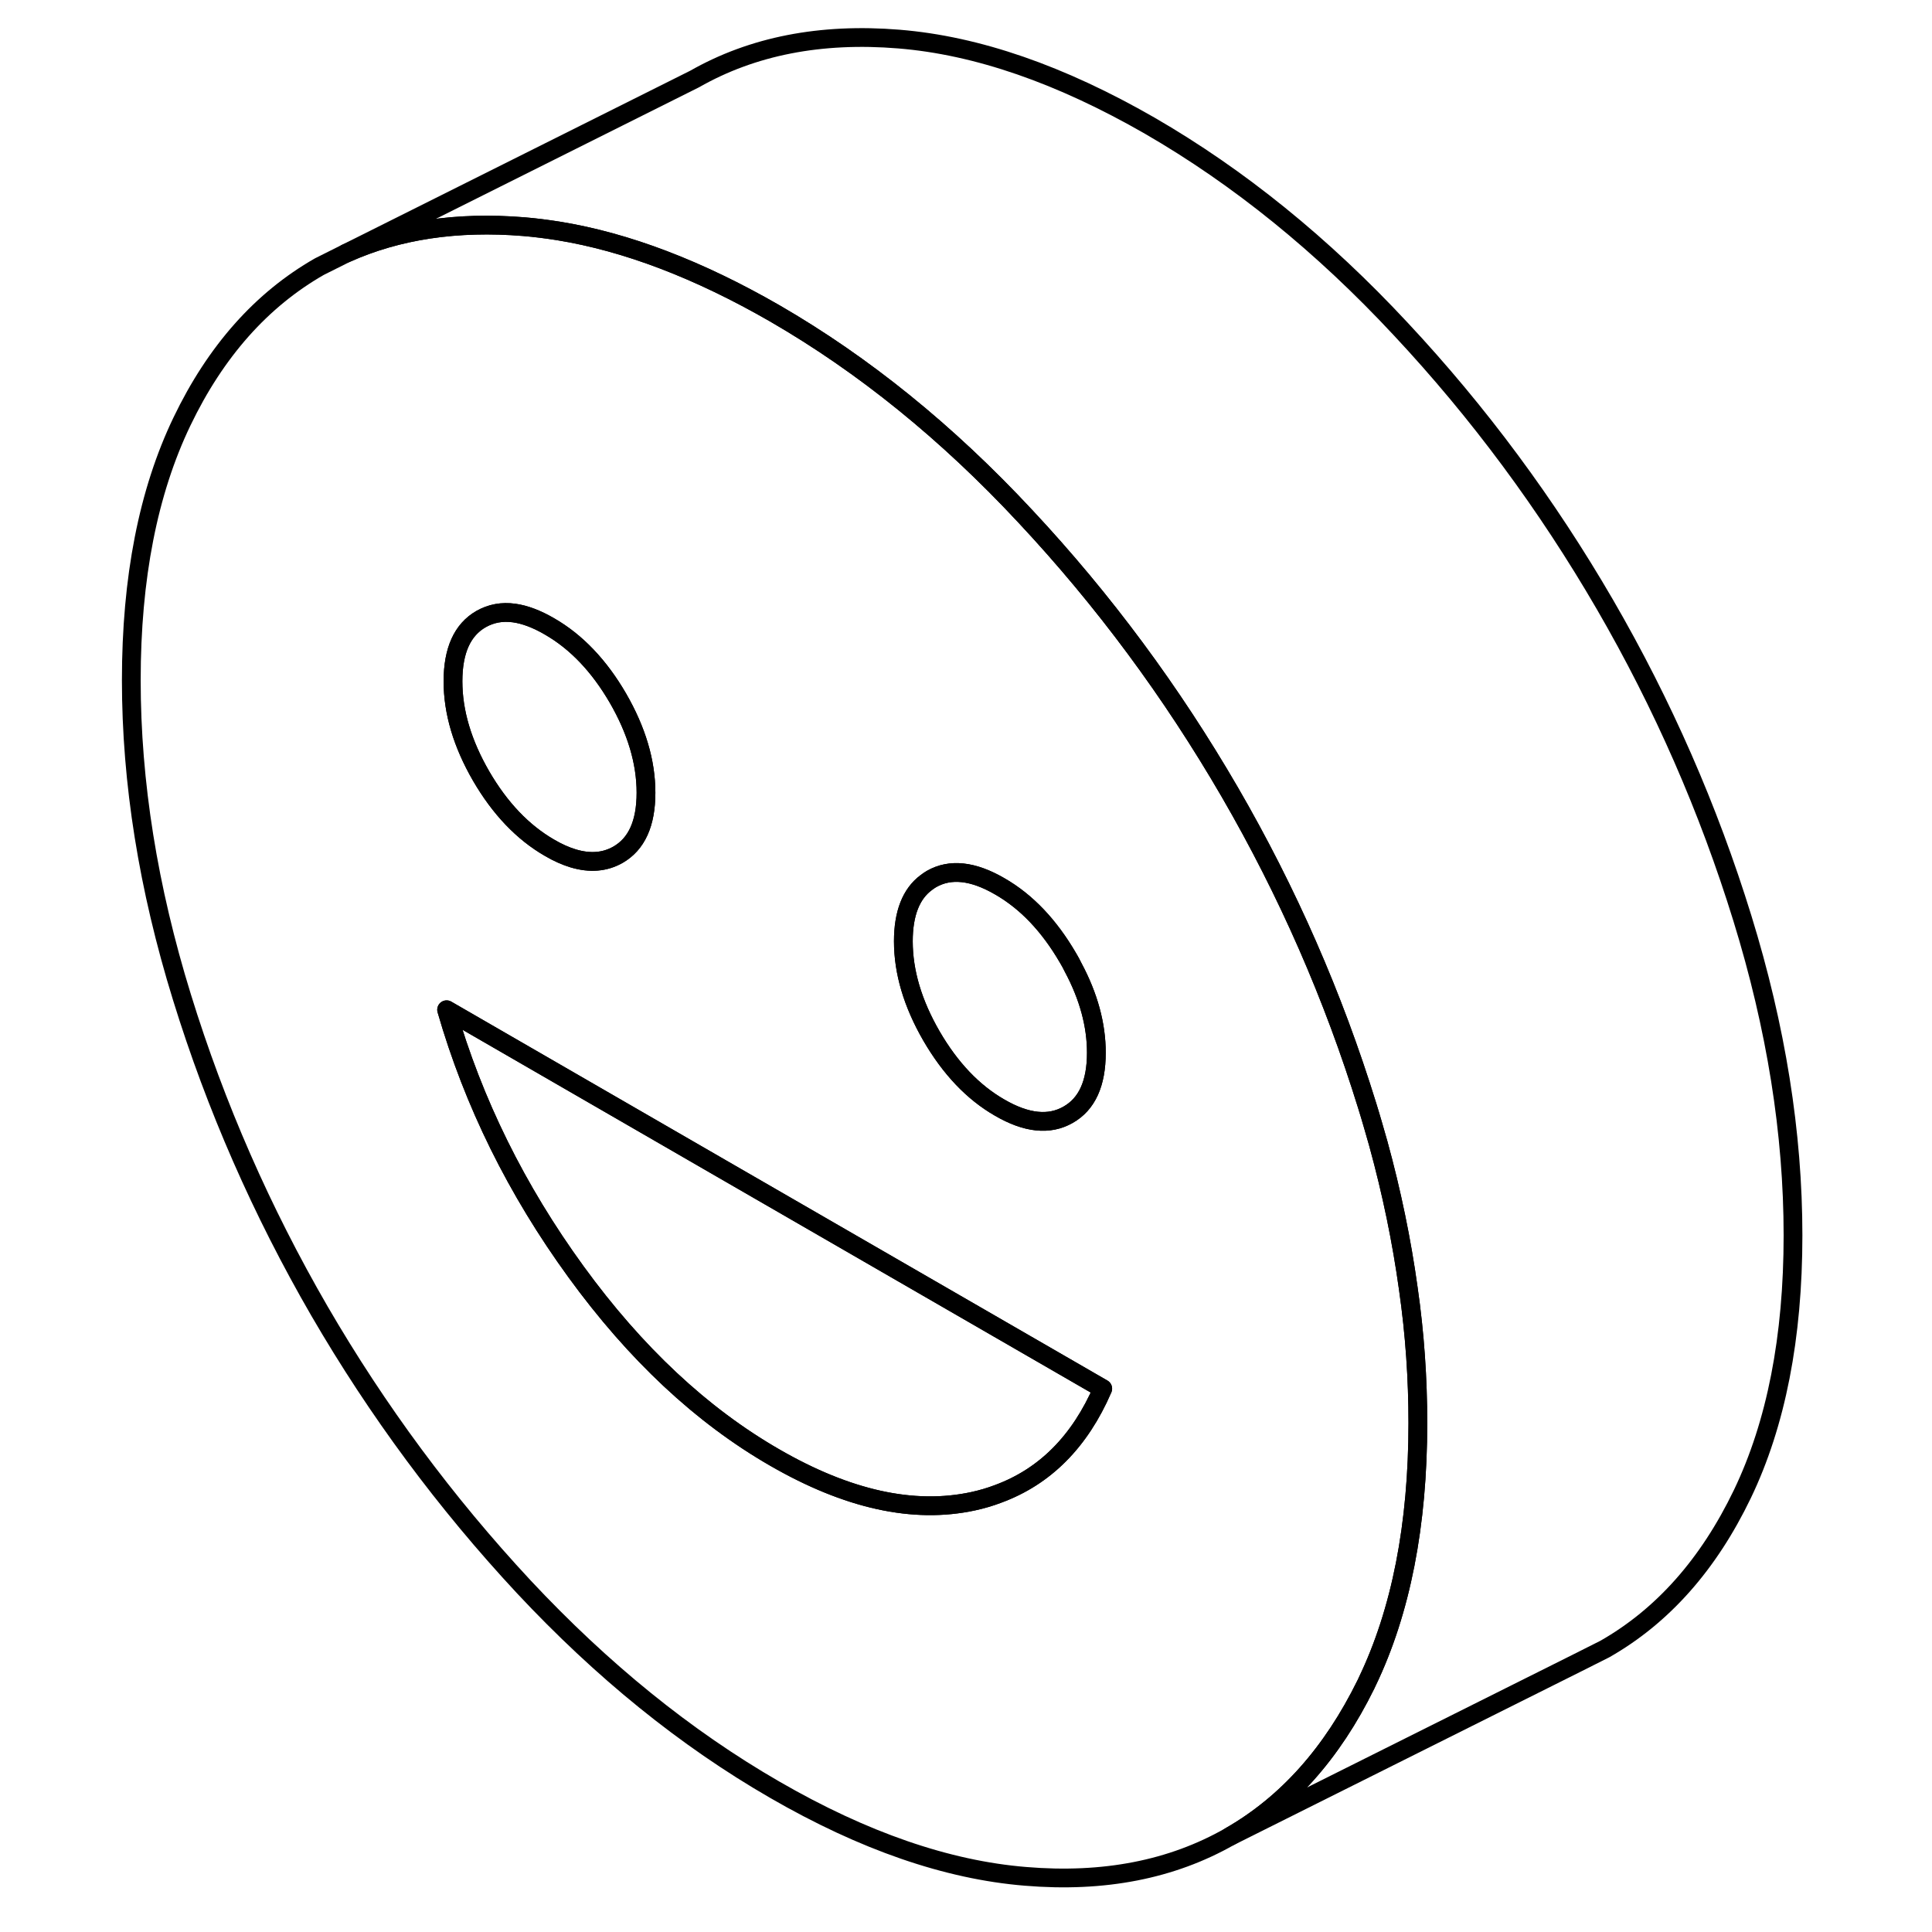 <svg width="24" height="24" viewBox="0 0 93 103" fill="none" xmlns="http://www.w3.org/2000/svg" stroke-width="1px" stroke-linecap="round" stroke-linejoin="round">
    <path d="M70.08 68.692C69.73 66.162 69.2 63.583 68.48 60.963C68.29 60.303 68.1 59.623 67.89 58.953C66.09 53.123 63.65 47.553 60.56 42.223C57.47 36.903 53.85 32.003 49.67 27.533C45.5 23.053 41.04 19.443 36.3 16.703C32.25 14.373 28.41 12.902 24.78 12.312C24.15 12.213 23.53 12.133 22.92 12.083C19.37 11.793 16.21 12.262 13.45 13.502L12.03 14.213C8.95 15.973 6.5 18.723 4.7 22.473C2.9 26.223 2 30.813 2 36.263C2 41.713 2.9 47.343 4.7 53.163C6.5 58.993 8.95 64.573 12.03 69.893C15.12 75.213 18.75 80.113 22.92 84.593C27.1 89.063 31.55 92.673 36.3 95.413C41.04 98.153 45.5 99.693 49.67 100.033C53.85 100.383 57.47 99.673 60.56 97.913C63.61 96.173 66.02 93.463 67.82 89.802C67.84 89.752 67.87 89.703 67.89 89.653C69.69 85.903 70.59 81.302 70.59 75.862C70.59 73.513 70.43 71.112 70.08 68.692ZM44.38 47.053C44.47 46.983 44.56 46.922 44.66 46.862C45.66 46.292 46.87 46.422 48.3 47.252C49.73 48.072 50.94 49.352 51.94 51.072C52.04 51.242 52.13 51.403 52.21 51.572C53.04 53.123 53.45 54.642 53.45 56.123C53.45 57.763 52.95 58.862 51.94 59.432C50.94 60.002 49.73 59.883 48.3 59.053C46.87 58.233 45.66 56.953 44.66 55.233C43.66 53.502 43.16 51.822 43.16 50.182C43.16 48.703 43.57 47.653 44.38 47.053ZM20.65 33.002C21.18 32.703 21.76 32.593 22.41 32.682C22.99 32.763 23.62 33.003 24.29 33.393C25.72 34.213 26.94 35.493 27.94 37.213C28.94 38.943 29.44 40.623 29.44 42.263C29.44 43.903 28.94 45.002 27.94 45.572C27.25 45.962 26.46 46.033 25.56 45.763C25.16 45.643 24.73 45.453 24.29 45.193C22.87 44.373 21.65 43.093 20.65 41.373C19.65 39.642 19.15 37.962 19.15 36.322C19.15 34.682 19.65 33.572 20.65 33.002ZM48.21 79.643C47.79 79.803 47.35 79.933 46.89 80.033C43.71 80.723 40.18 79.943 36.3 77.703C32.41 75.463 28.88 72.162 25.71 67.802C22.54 63.443 20.24 58.793 18.81 53.833L33.49 62.312L53.79 74.033C52.57 76.853 50.71 78.723 48.21 79.643Z" stroke="currentColor" stroke-linejoin="round"/>
    <path d="M53.79 74.033C52.57 76.853 50.71 78.723 48.21 79.643C47.79 79.803 47.35 79.933 46.89 80.033C43.71 80.723 40.18 79.943 36.3 77.703C32.41 75.463 28.88 72.163 25.71 67.803C22.54 63.443 20.24 58.793 18.81 53.833L33.49 62.313L53.79 74.033Z" stroke="currentColor" stroke-linejoin="round"/>
    <path d="M53.45 56.123C53.45 57.763 52.95 58.863 51.94 59.433C50.94 60.003 49.73 59.883 48.3 59.053C46.87 58.233 45.66 56.953 44.66 55.233C43.66 53.503 43.16 51.823 43.16 50.183C43.16 48.703 43.57 47.653 44.38 47.053C44.47 46.983 44.56 46.923 44.66 46.863C45.66 46.293 46.87 46.423 48.3 47.253C49.73 48.073 50.94 49.353 51.94 51.073C52.04 51.243 52.13 51.403 52.21 51.573C53.04 53.123 53.45 54.643 53.45 56.123Z" stroke="currentColor" stroke-linejoin="round"/>
    <path d="M29.44 42.263C29.44 43.903 28.94 45.002 27.94 45.572C27.25 45.962 26.46 46.032 25.56 45.763C25.16 45.642 24.73 45.453 24.29 45.193C22.87 44.373 21.65 43.093 20.65 41.373C19.65 39.642 19.15 37.962 19.15 36.322C19.15 34.682 19.65 33.572 20.65 33.002C21.18 32.703 21.76 32.593 22.41 32.682C22.99 32.763 23.62 33.002 24.29 33.392C25.72 34.212 26.94 35.493 27.94 37.213C28.94 38.943 29.44 40.623 29.44 42.263Z" stroke="currentColor" stroke-linejoin="round"/>
    <path d="M90.59 65.862C90.59 71.302 89.69 75.903 87.89 79.653C86.09 83.393 83.65 86.153 80.56 87.913L79.07 88.663L60.56 97.913C63.61 96.173 66.02 93.463 67.82 89.802C67.84 89.752 67.87 89.703 67.89 89.653C69.69 85.903 70.59 81.302 70.59 75.862C70.59 73.513 70.43 71.113 70.08 68.693C69.73 66.163 69.2 63.583 68.48 60.963C68.29 60.303 68.1 59.623 67.89 58.953C66.09 53.123 63.65 47.553 60.56 42.223C57.47 36.903 53.85 32.003 49.67 27.533C45.5 23.053 41.04 19.443 36.3 16.703C32.25 14.373 28.41 12.903 24.78 12.313C24.15 12.213 23.53 12.133 22.92 12.083C19.37 11.793 16.21 12.263 13.45 13.503L32.03 4.213C35.12 2.453 38.75 1.743 42.92 2.083C47.1 2.423 51.55 3.973 56.3 6.703C61.04 9.443 65.5 13.053 69.67 17.533C73.85 22.003 77.47 26.903 80.56 32.223C83.65 37.553 86.09 43.123 87.89 48.953C89.69 54.783 90.59 60.413 90.59 65.862Z" stroke="currentColor" stroke-linejoin="round"/>
</svg>